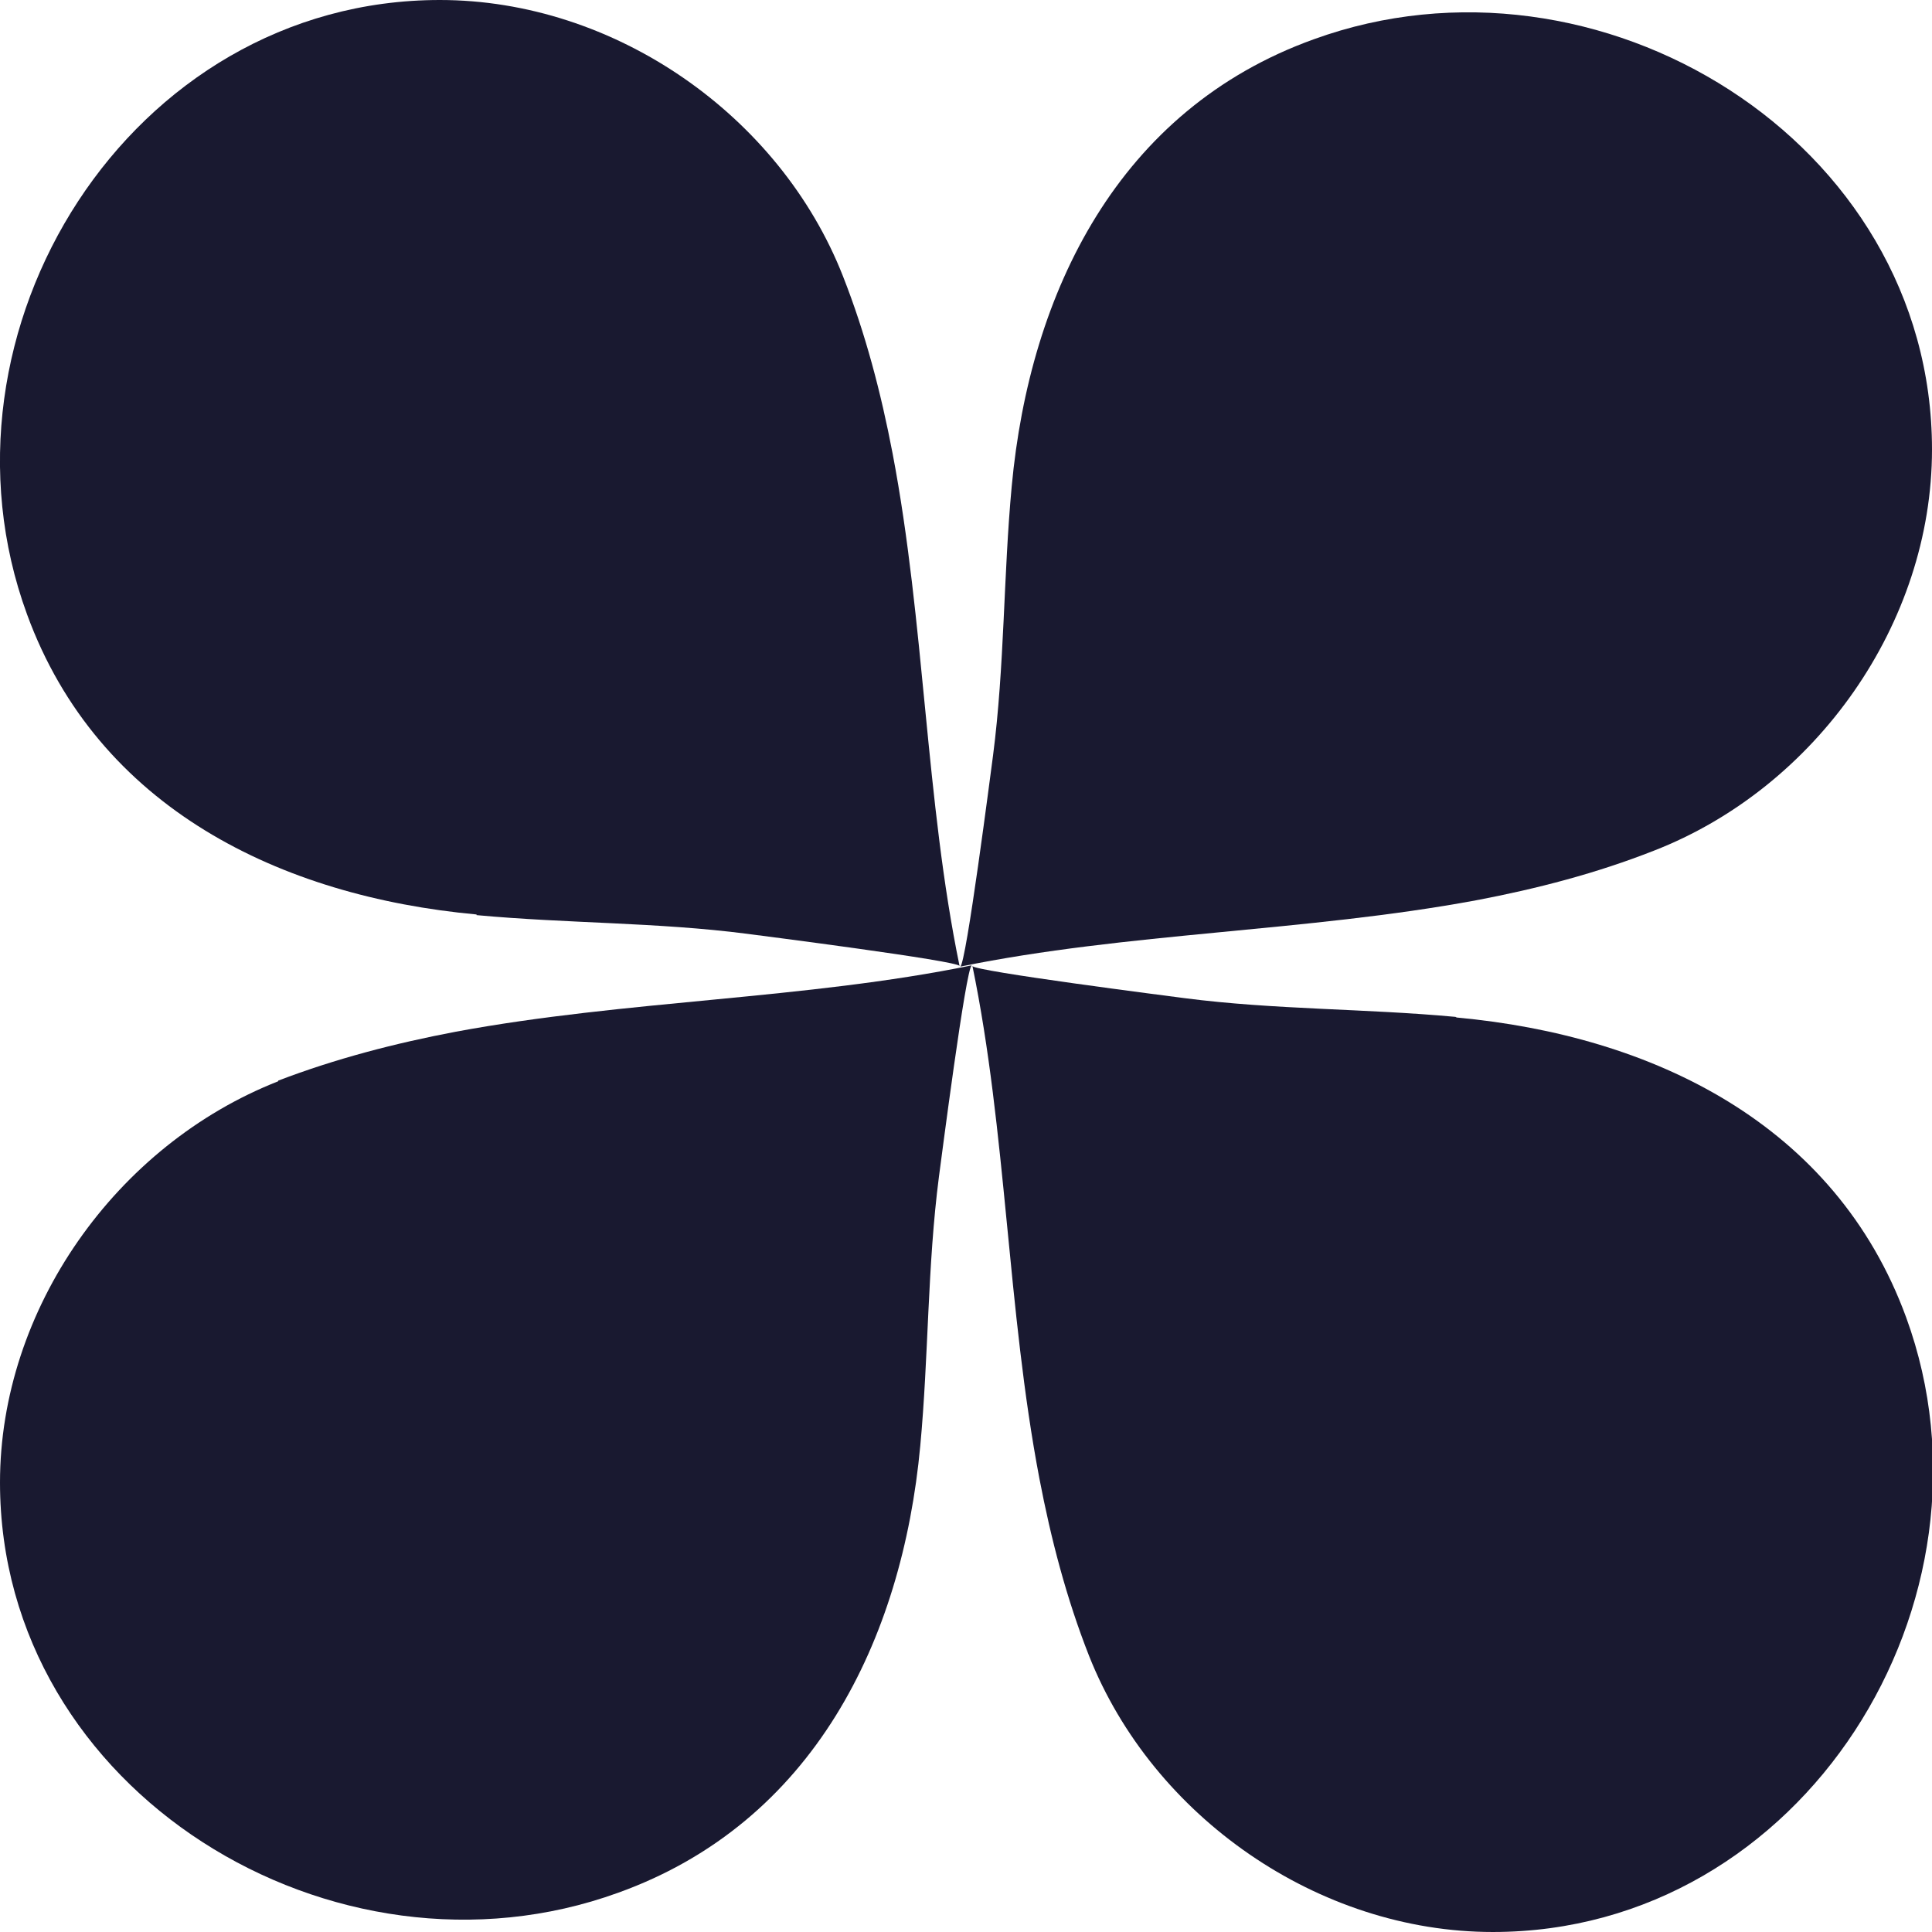<?xml version="1.0" encoding="UTF-8"?>
<svg id="Layer_1" data-name="Layer 1" xmlns="http://www.w3.org/2000/svg" viewBox="0 0 30 30">
  <path d="m7.4,14.21c1.4.13,2.81.11,4.2.29.23.03,3.28.42,3.3.5-.53-2.57-.54-5.34-1.04-7.96-.18-.94-.42-1.86-.77-2.75C12.11,1.79,9.54,0,6.83,0,2.01,0-1.19,5.15.42,9.54c1.1,3.01,3.94,4.38,6.98,4.66Z" fill="#191930"/>
  <path d="m25.68,13.21c2.52-.98,4.32-3.53,4.32-6.23,0-4.8-5.19-7.97-9.6-6.37-3.03,1.09-4.41,3.92-4.69,6.94-.13,1.39-.11,2.79-.29,4.18-.03.22-.42,3.26-.51,3.28,2.59-.53,5.37-.54,8.01-1.03.95-.18,1.87-.42,2.76-.77Z" fill="#191930"/>
  <path d="m22.6,15.79c-1.4-.13-2.81-.11-4.2-.29-.23-.03-3.28-.42-3.3-.5.53,2.57.54,5.34,1.04,7.96.18.94.42,1.86.77,2.75.99,2.5,3.56,4.29,6.27,4.29,4.83,0,8.02-5.15,6.42-9.54-1.1-3.01-3.94-4.38-6.98-4.66Z" fill="#191930"/>
  <path d="m4.32,16.79C1.8,17.78,0,20.33,0,23.02c0,4.8,5.19,7.97,9.6,6.37,3.03-1.09,4.41-3.92,4.69-6.94.13-1.39.11-2.79.29-4.18.03-.22.42-3.26.51-3.28-2.59.53-5.37.54-8.01,1.03-.95.18-1.87.42-2.76.76Z" fill="#191930"/>
</svg>